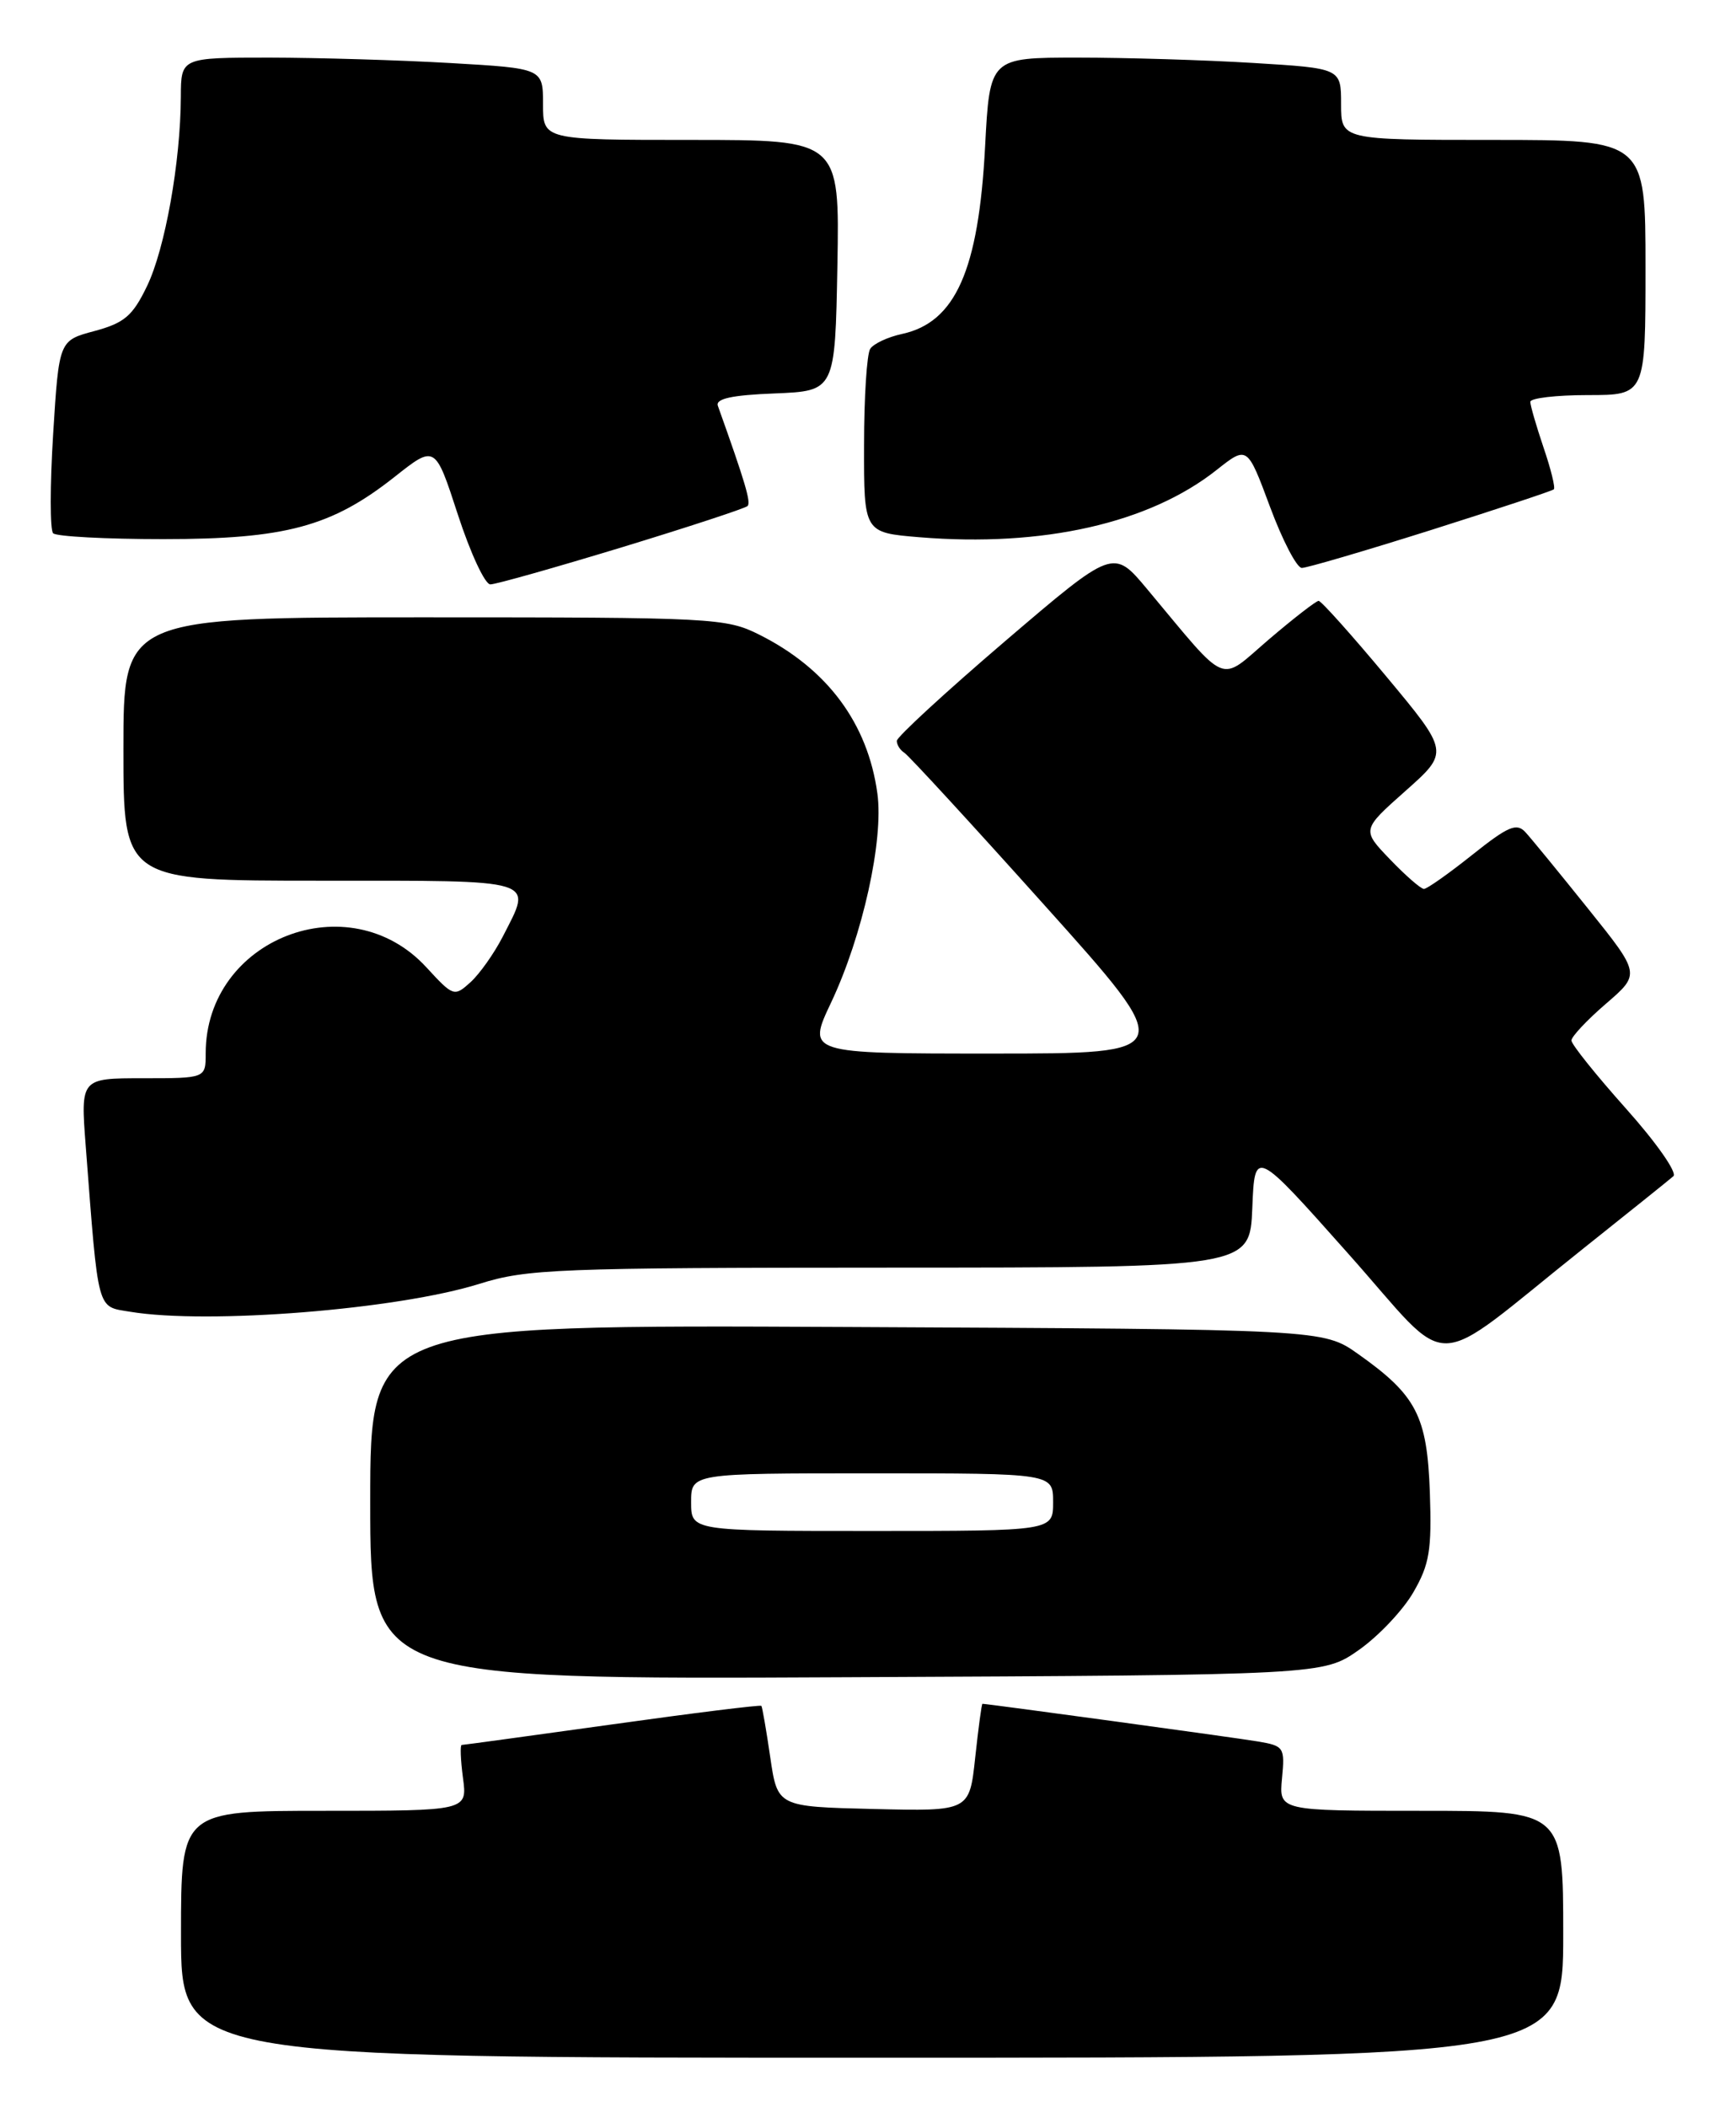 <?xml version="1.0" encoding="UTF-8" standalone="no"?>
<!DOCTYPE svg PUBLIC "-//W3C//DTD SVG 1.1//EN" "http://www.w3.org/Graphics/SVG/1.1/DTD/svg11.dtd" >
<svg xmlns="http://www.w3.org/2000/svg" xmlns:xlink="http://www.w3.org/1999/xlink" version="1.1" viewBox="0 0 211 256">
 <g >
 <path fill="currentColor"
d=" M 190.00 235.00 C 190.00 220.00 190.00 220.00 172.72 220.00 C 155.45 220.00 155.45 220.00 155.82 216.06 C 156.18 212.28 156.07 212.11 152.85 211.57 C 150.12 211.11 120.02 207.00 119.41 207.00 C 119.31 207.00 118.92 209.94 118.53 213.53 C 117.83 220.06 117.83 220.06 106.17 219.78 C 94.50 219.50 94.50 219.50 93.62 213.50 C 93.14 210.20 92.65 207.39 92.54 207.25 C 92.42 207.11 84.27 208.12 74.42 209.50 C 64.56 210.87 56.33 212.00 56.12 212.00 C 55.91 212.00 55.98 213.80 56.27 216.00 C 56.81 220.00 56.81 220.00 39.40 220.00 C 22.00 220.00 22.00 220.00 22.00 235.00 C 22.00 250.00 22.00 250.00 106.00 250.00 C 190.00 250.00 190.00 250.00 190.00 235.00 Z  M 165.16 200.46 C 167.54 198.79 170.52 195.64 171.78 193.46 C 173.75 190.06 174.03 188.35 173.79 181.32 C 173.46 172.02 172.17 169.52 165.07 164.50 C 160.83 161.50 160.83 161.50 102.91 161.22 C 45.00 160.94 45.00 160.94 45.00 182.49 C 45.00 204.05 45.00 204.05 102.91 203.77 C 160.83 203.50 160.83 203.50 165.16 200.46 Z  M 192.50 151.64 C 198.00 147.26 202.90 143.33 203.39 142.90 C 203.88 142.47 201.29 138.78 197.64 134.70 C 193.99 130.61 191.00 126.89 191.00 126.41 C 191.00 125.94 192.89 123.93 195.20 121.94 C 199.39 118.33 199.39 118.33 193.03 110.41 C 189.54 106.06 186.11 101.87 185.41 101.11 C 184.34 99.94 183.32 100.37 178.94 103.86 C 176.08 106.14 173.44 108.00 173.07 108.00 C 172.70 108.00 170.84 106.38 168.95 104.41 C 165.50 100.82 165.50 100.82 170.83 96.09 C 176.15 91.37 176.15 91.37 168.49 82.18 C 164.28 77.13 160.58 73.00 160.27 73.00 C 159.97 73.00 157.24 75.11 154.22 77.69 C 148.03 82.98 149.47 83.58 139.41 71.55 C 135.32 66.66 135.32 66.66 122.16 77.90 C 114.92 84.09 109.00 89.54 109.00 90.01 C 109.00 90.49 109.41 91.14 109.91 91.45 C 110.42 91.76 118.10 100.11 126.98 110.01 C 143.13 128.00 143.13 128.00 120.61 128.00 C 98.08 128.00 98.08 128.00 101.02 121.79 C 104.84 113.71 107.42 102.07 106.64 96.40 C 105.47 87.87 100.55 81.25 92.29 77.11 C 88.24 75.08 86.72 75.00 51.54 75.00 C 15.00 75.00 15.00 75.00 15.00 91.00 C 15.00 107.00 15.00 107.00 39.00 107.00 C 65.72 107.00 64.73 106.70 61.11 113.79 C 60.06 115.83 58.30 118.32 57.19 119.33 C 55.21 121.12 55.10 121.08 51.83 117.53 C 42.42 107.28 25.00 114.05 25.00 127.97 C 25.00 131.00 25.00 131.00 17.40 131.00 C 9.79 131.00 9.79 131.00 10.42 139.25 C 11.99 159.68 11.73 158.69 15.83 159.37 C 25.29 160.94 48.35 159.09 58.29 155.97 C 64.04 154.17 67.72 154.02 108.21 154.01 C 151.91 154.00 151.91 154.00 152.21 146.77 C 152.50 139.53 152.50 139.53 163.86 152.30 C 176.87 166.90 173.23 166.99 192.50 151.64 Z  M 75.56 66.50 C 83.69 64.02 90.57 61.76 90.86 61.48 C 91.30 61.04 90.58 58.61 87.25 49.30 C 86.95 48.44 88.96 48.00 94.16 47.80 C 101.50 47.50 101.50 47.50 101.78 32.25 C 102.05 17.00 102.05 17.00 84.03 17.00 C 66.00 17.00 66.00 17.00 66.00 12.65 C 66.00 8.31 66.00 8.31 54.75 7.66 C 48.56 7.30 38.66 7.01 32.75 7.00 C 22.00 7.00 22.00 7.00 21.98 11.75 C 21.95 19.67 20.06 30.25 17.86 34.78 C 16.12 38.39 15.11 39.24 11.48 40.22 C 7.17 41.37 7.17 41.37 6.46 52.73 C 6.07 58.98 6.07 64.41 6.46 64.79 C 6.85 65.18 12.87 65.50 19.83 65.50 C 34.69 65.50 40.30 63.99 47.97 57.93 C 52.89 54.04 52.89 54.04 55.65 62.52 C 57.17 67.18 58.94 71.00 59.60 71.00 C 60.25 71.00 67.43 68.97 75.56 66.50 Z  M 173.92 64.40 C 181.94 61.86 188.66 59.64 188.86 59.45 C 189.06 59.26 188.50 56.98 187.61 54.38 C 186.73 51.77 186.00 49.27 186.00 48.82 C 186.00 48.37 189.15 48.00 193.00 48.00 C 200.00 48.00 200.00 48.00 200.00 32.50 C 200.00 17.00 200.00 17.00 181.50 17.00 C 163.00 17.00 163.00 17.00 163.00 12.65 C 163.00 8.30 163.00 8.30 152.34 7.65 C 146.48 7.29 136.88 7.00 130.99 7.00 C 120.30 7.00 120.30 7.00 119.73 17.85 C 118.94 32.84 116.13 39.16 109.65 40.57 C 107.92 40.94 106.17 41.76 105.77 42.38 C 105.36 42.99 105.02 48.27 105.02 54.10 C 105.00 64.71 105.00 64.71 111.75 65.27 C 126.76 66.50 139.70 63.57 147.88 57.09 C 151.60 54.15 151.60 54.15 154.36 61.57 C 155.88 65.66 157.62 69.00 158.23 69.00 C 158.84 69.00 165.90 66.93 173.92 64.40 Z  M 84.00 182.50 C 84.00 179.00 84.00 179.00 106.00 179.00 C 128.00 179.00 128.00 179.00 128.00 182.50 C 128.00 186.00 128.00 186.00 106.00 186.00 C 84.00 186.00 84.00 186.00 84.00 182.50 Z "/>
</g>
</svg>